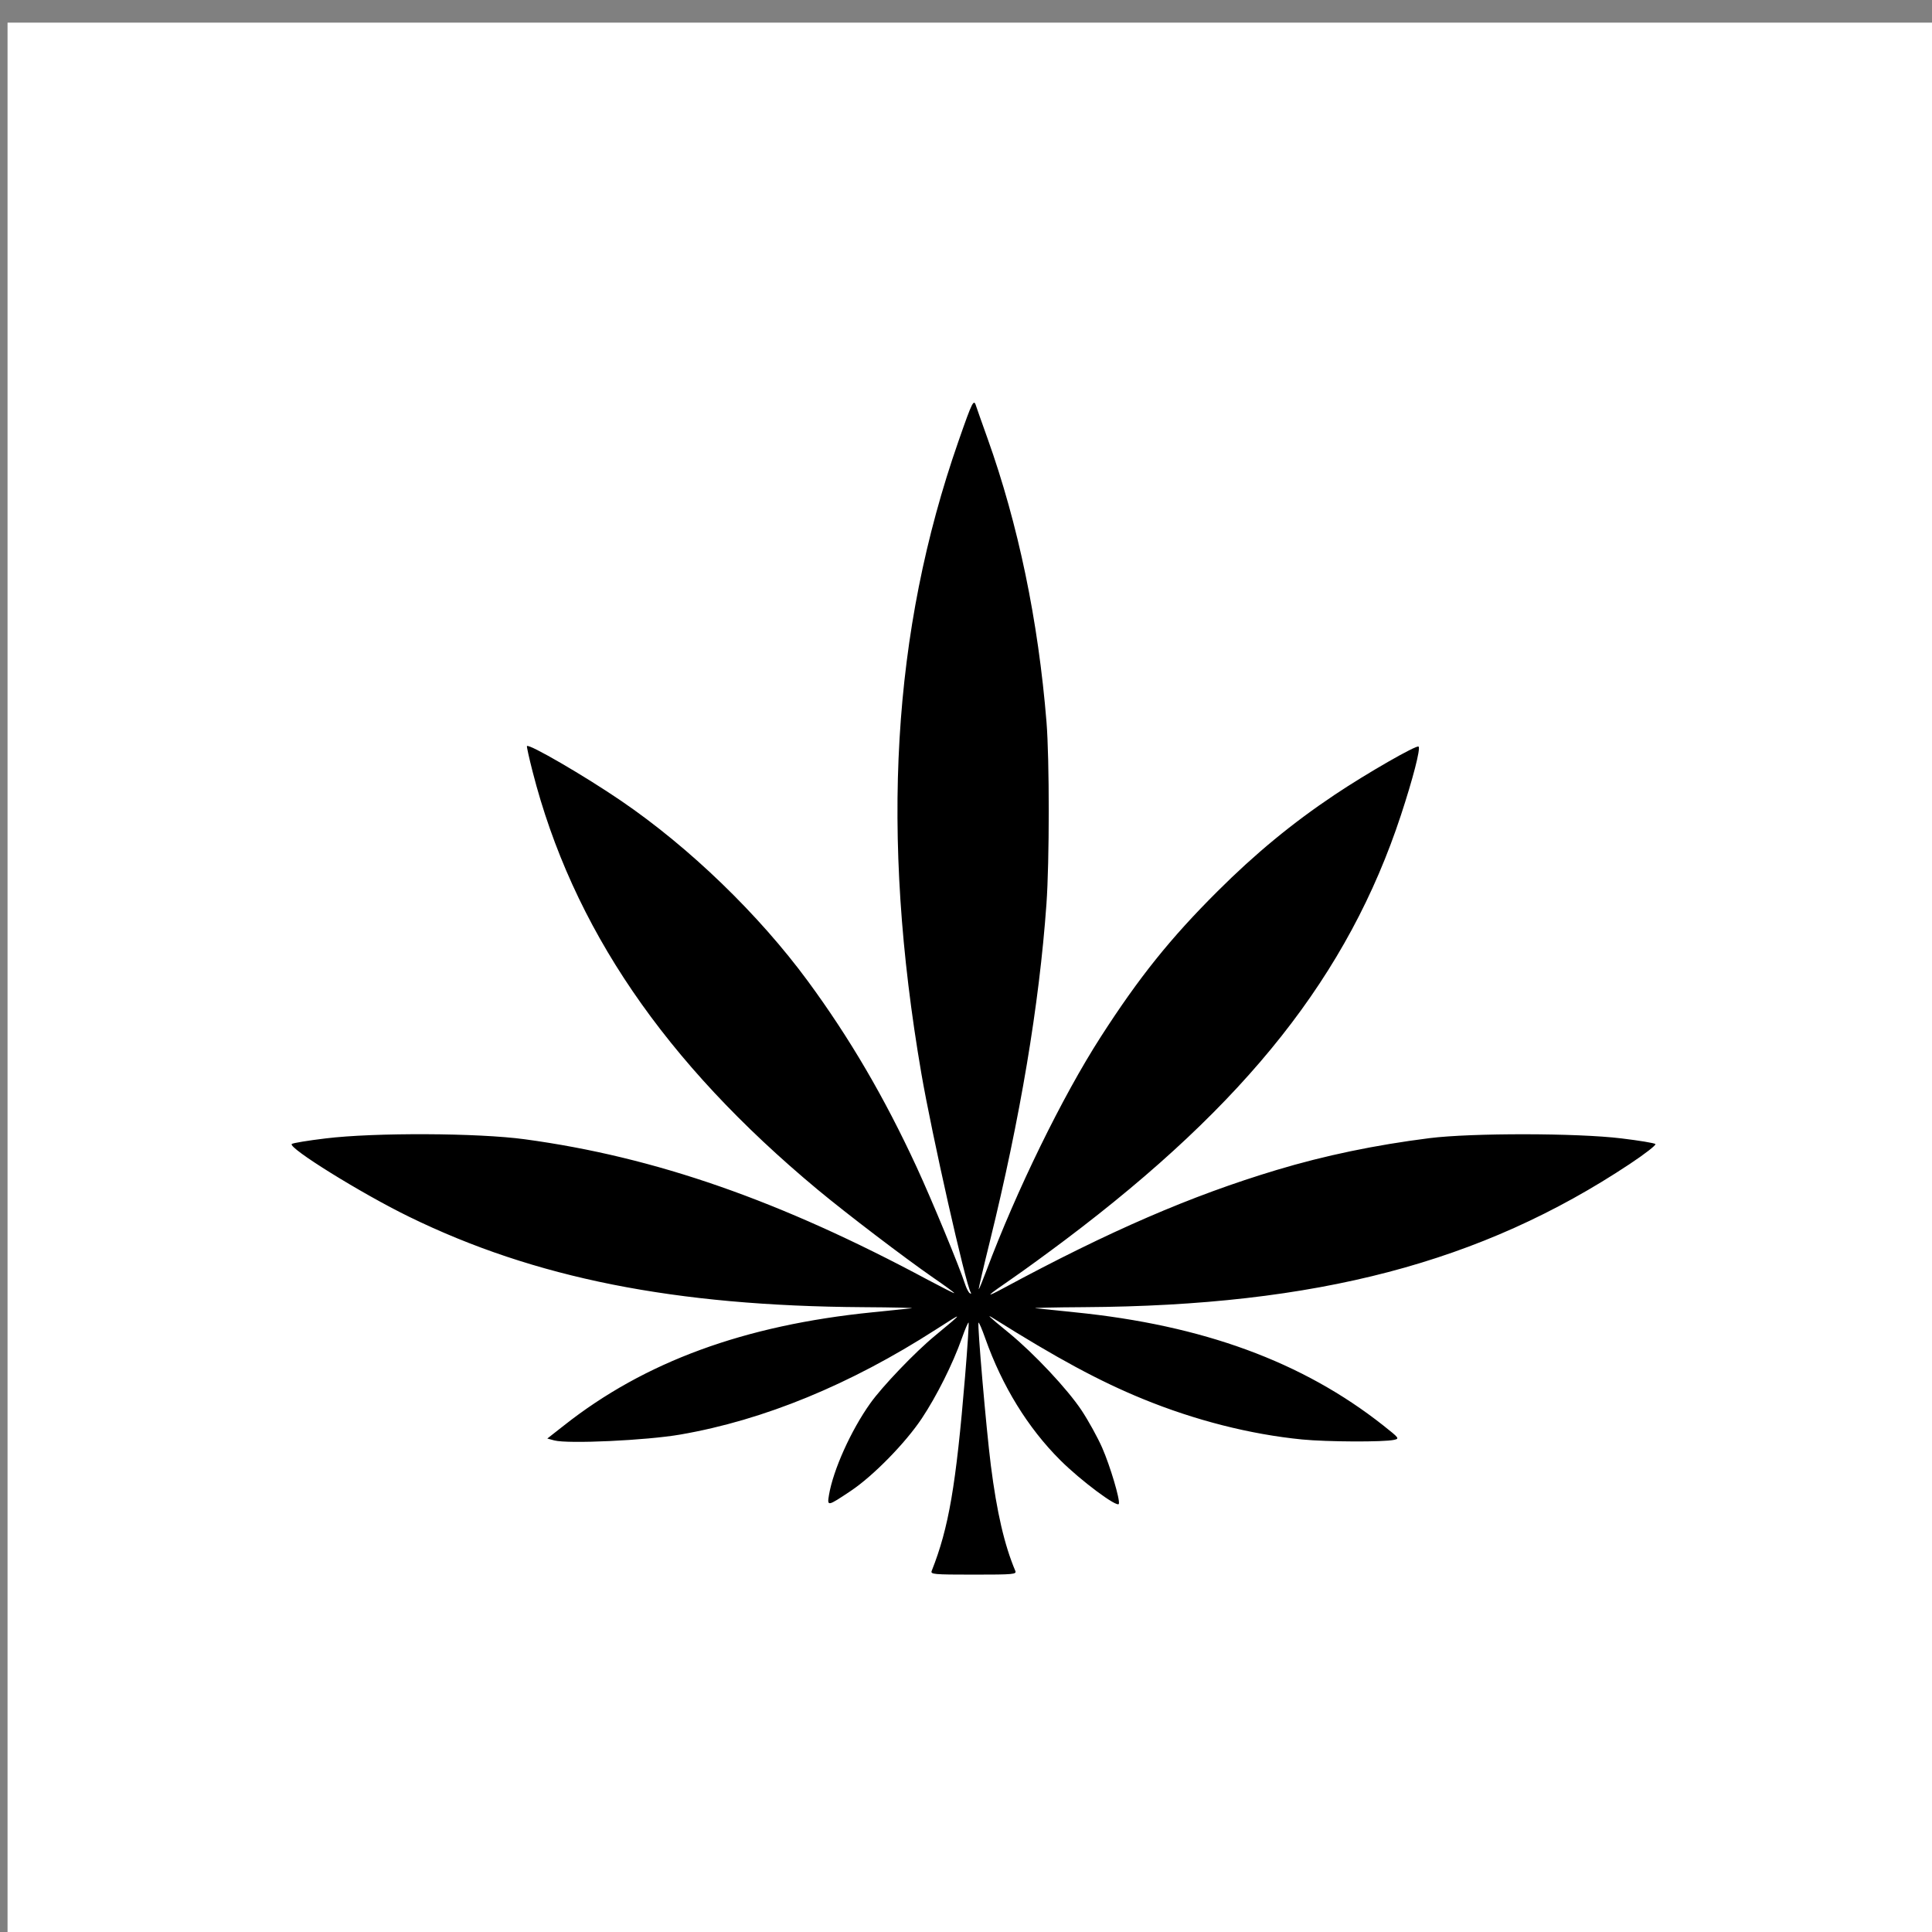 <?xml version="1.0" encoding="utf-8"?>
<!-- Generator: Adobe Illustrator 14.0.0, SVG Export Plug-In . SVG Version: 6.00 Build 43363)  -->
<!DOCTYPE svg PUBLIC "-//W3C//DTD SVG 1.1//EN" "http://www.w3.org/Graphics/SVG/1.1/DTD/svg11.dtd">
<svg version="1.1" id="Layer_1" xmlns="http://www.w3.org/2000/svg" xmlns:xlink="http://www.w3.org/1999/xlink" x="0px" y="0px"
	 viewBox="0 0 128 128" xml:space="preserve">
<rect x="0" y="0" width="128" height="128" fill="#808080" stroke="none"/>
<g>
	<rect x="0.5" y="1.5" fill="#FFFFFF" width="128" height="128"/>
	<path d="M61.729,104.072c1.13-2.849,1.609-5.646,2.208-12.864c0.162-1.938,0.266-3.552,0.234-3.583s-0.234,0.438-0.448,1.047
		c-0.599,1.692-1.667,3.822-2.651,5.302c-1.086,1.63-3.219,3.808-4.698,4.797c-1.557,1.042-1.578,1.042-1.453,0.281
		c0.279-1.661,1.458-4.286,2.74-6.083c0.787-1.109,2.969-3.391,4.268-4.459c1.958-1.619,1.961-1.641,0.07-0.422
		c-5.672,3.646-11.38,5.995-16.917,6.953c-2.245,0.391-7.451,0.631-8.359,0.391l-0.463-0.125l1.102-0.864
		c5.346-4.224,11.95-6.646,20.442-7.5c1.146-0.114,2.308-0.234,2.581-0.266c0.273-0.026-1.164-0.062-3.195-0.073
		c-12.492-0.078-21.771-1.927-30.083-5.989c-3.164-1.542-8.042-4.573-7.776-4.823c0.062-0.062,1.07-0.229,2.242-0.369
		c3.237-0.396,10.104-0.365,13.198,0.057c8.646,1.172,16.924,4.062,26.713,9.318c0.958,0.51,1.74,0.906,1.74,0.875
		c0-0.037-0.623-0.495-1.385-1.016c-1.904-1.318-5.74-4.24-7.659-5.834c-10.156-8.447-16.26-17.4-18.898-27.718
		c-0.229-0.896-0.396-1.651-0.37-1.677c0.154-0.153,3.826,1.982,6.245,3.633c4.531,3.091,9.115,7.521,12.373,11.951
		c2.763,3.76,5.068,7.698,7.198,12.307c1,2.161,2.841,6.614,3.201,7.734c0.094,0.292,0.237,0.573,0.323,0.625
		c0.086,0.058,0.112,0.031,0.058-0.058c-0.339-0.547-2.581-10.5-3.269-14.505c-2.727-15.891-1.94-29.273,2.453-41.864
		c0.951-2.727,1.023-2.865,1.19-2.305c0.044,0.135,0.375,1.078,0.739,2.091c2.036,5.693,3.364,12.068,3.911,18.802
		c0.198,2.471,0.198,9.234-0.005,12.062c-0.474,6.651-1.734,14.167-3.75,22.354c-0.425,1.714-0.755,3.136-0.734,3.156
		c0.019,0.016,0.242-0.526,0.5-1.208c1.995-5.323,5.036-11.547,7.578-15.5c2.547-3.961,4.62-6.542,7.745-9.656
		c2.505-2.498,4.947-4.511,7.75-6.386c2.13-1.427,5.442-3.325,5.567-3.198c0.141,0.138-0.38,2.141-1.172,4.549
		C89.333,64.578,82.614,73.078,70.567,82.15c-1.15,0.865-2.713,2.006-3.477,2.531c-1.786,1.229-1.911,1.365-0.604,0.662
		c7.033-3.792,12.414-6.12,18.091-7.828c3.188-0.959,6.536-1.656,10.125-2.109c2.786-0.35,9.781-0.344,12.724,0.016
		c1.172,0.141,2.183,0.307,2.25,0.375c0.062,0.062-0.697,0.656-1.703,1.322c-9.838,6.531-20.734,9.391-36.161,9.484
		c-2.031,0.011-3.469,0.047-3.198,0.073c0.276,0.031,1.438,0.151,2.589,0.266c8.495,0.854,15.094,3.276,20.438,7.495
		c1.073,0.849,1.089,0.875,0.714,0.958c-0.662,0.151-4.438,0.136-6.084-0.026c-3.438-0.338-7.104-1.271-10.562-2.688
		c-2.875-1.177-5.688-2.697-9.859-5.317c-0.562-0.354-0.372-0.172,0.998,0.948c1.669,1.369,3.872,3.719,4.81,5.13
		c0.448,0.677,1.062,1.786,1.364,2.474c0.526,1.198,1.198,3.453,1.104,3.719c-0.094,0.271-2.521-1.536-3.886-2.9
		c-2.146-2.141-3.844-4.906-4.963-8.062c-0.214-0.609-0.417-1.078-0.448-1.047c-0.088,0.088,0.511,7.041,0.817,9.458
		c0.396,3.109,0.896,5.271,1.62,6.989c0.094,0.229-0.089,0.25-2.766,0.25C61.826,104.322,61.638,104.302,61.729,104.072
		L61.729,104.072z M61.729,104.072"/>
</g>
</svg>
